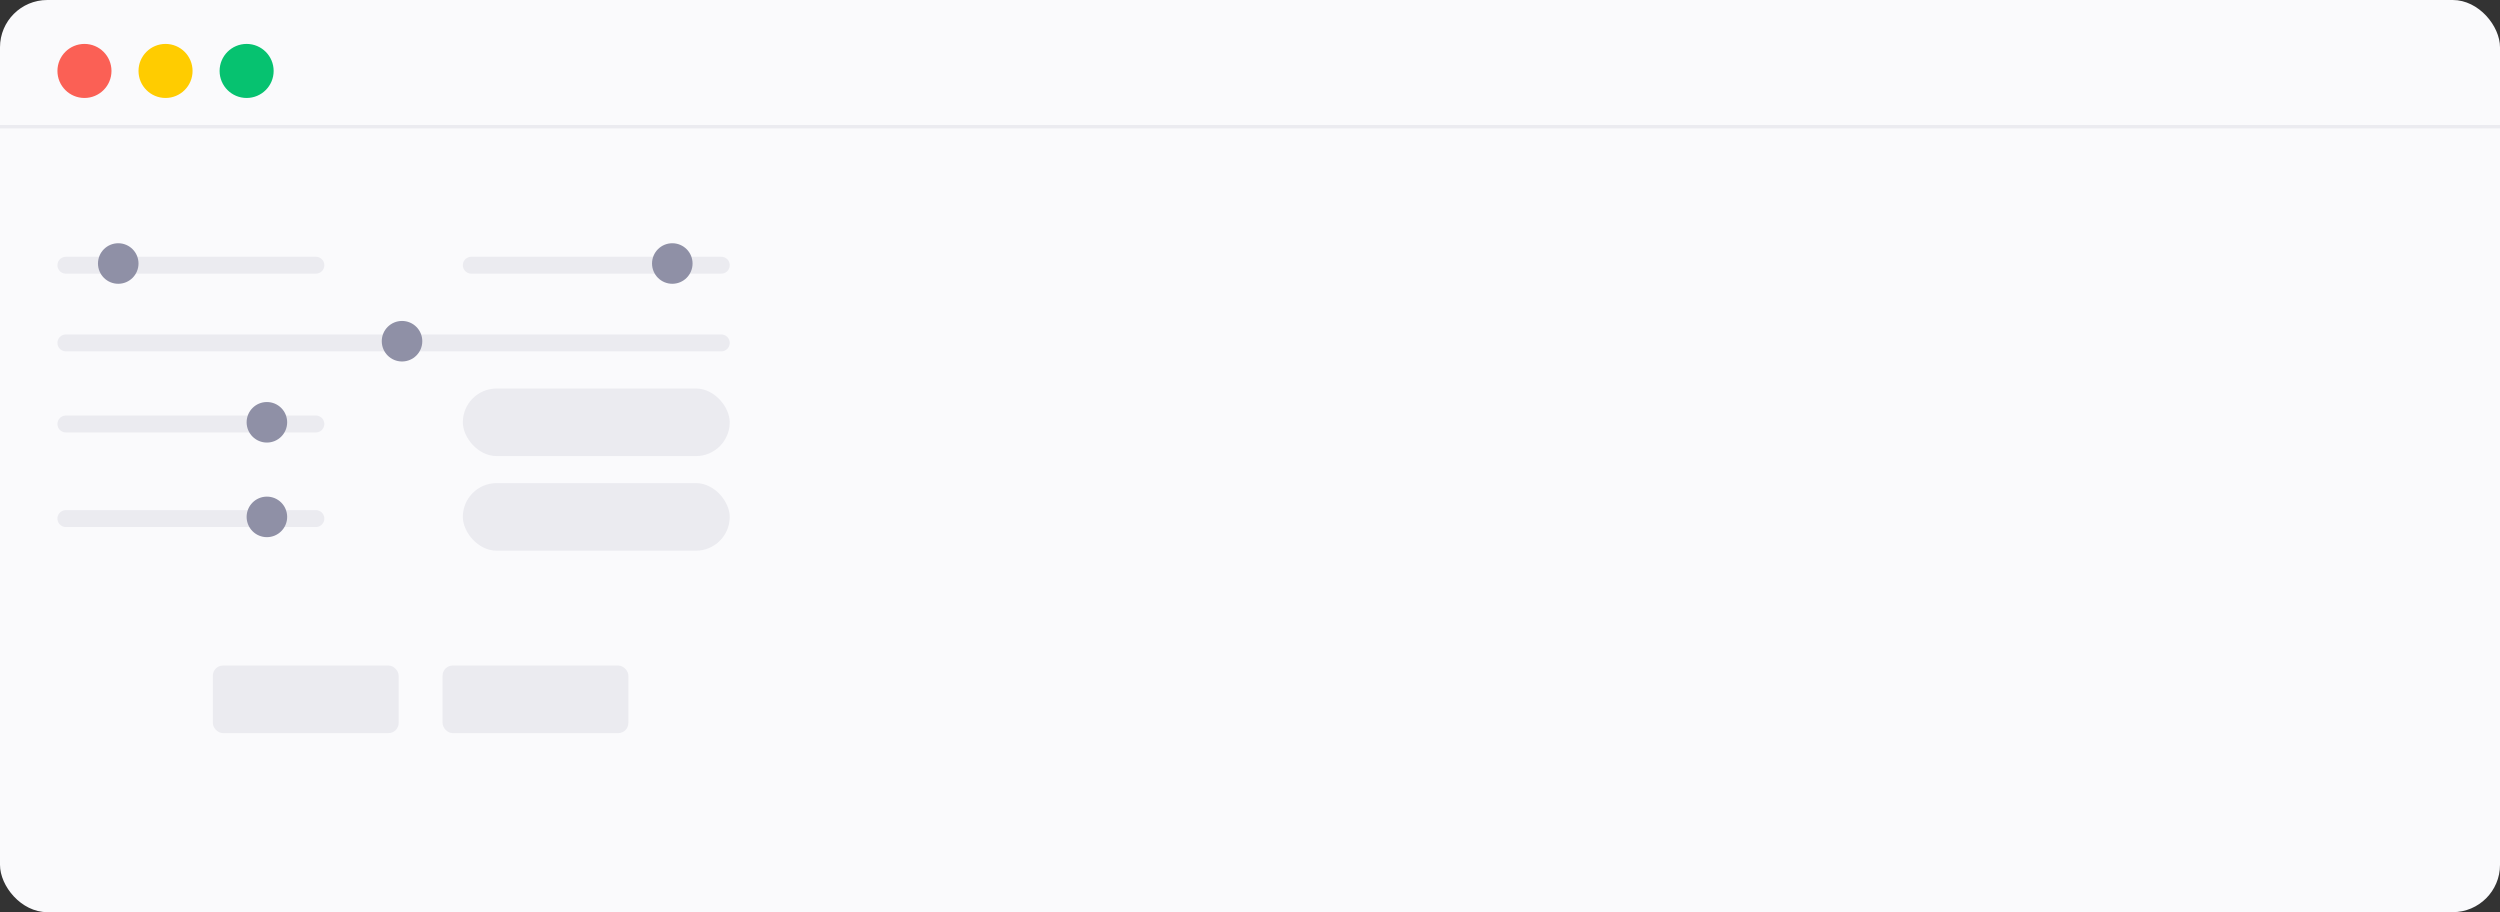 <svg width="740" height="270" viewBox="0 0 740 270" fill="none" xmlns="http://www.w3.org/2000/svg">
<rect x="0" y="0" width="740" height="270" fill="#333333" stroke="none"/>
<rect width="740" height="270" rx="14" fill="#FAFAFC"/>
<line y1="37.5" x2="740" y2="37.5" stroke="#EBEBF0"/>
<circle cx="25" cy="21" r="8" fill="#FB6055"/>
<circle cx="49" cy="21" r="8" fill="#FFCC00"/>
<circle cx="73" cy="21" r="8" fill="#06C270"/>
<line x1="19.5" y1="78.5" x2="93.5" y2="78.5" stroke="#EBEBF0" stroke-width="5" stroke-linecap="round"/>
<line x1="19.5" y1="101.5" x2="213.5" y2="101.5" stroke="#EBEBF0" stroke-width="5" stroke-linecap="round"/>
<line x1="139.5" y1="78.5" x2="213.5" y2="78.5" stroke="#EBEBF0" stroke-width="5" stroke-linecap="round"/>
<line x1="19.5" y1="125.5" x2="93.5" y2="125.5" stroke="#EBEBF0" stroke-width="5" stroke-linecap="round"/>
<line x1="19.5" y1="153.5" x2="93.5" y2="153.5" stroke="#EBEBF0" stroke-width="5" stroke-linecap="round"/>
<circle cx="35" cy="78" r="6" fill="#8F90A6"/>
<circle cx="119" cy="101" r="6" fill="#8F90A6"/>
<circle cx="199" cy="78" r="6" fill="#8F90A6"/>
<circle cx="79" cy="125" r="6" fill="#8F90A6"/>
<circle cx="79" cy="153" r="6" fill="#8F90A6"/>
<rect x="137" y="115" width="79" height="20" rx="10" fill="#EBEBF0"/>
<rect x="137" y="143" width="79" height="20" rx="10" fill="#EBEBF0"/>
<rect x="63" y="197" width="55" height="20" rx="3" fill="#EBEBF0"/>
<rect x="131" y="197" width="55" height="20" rx="3" fill="#EBEBF0"/>
</svg>
